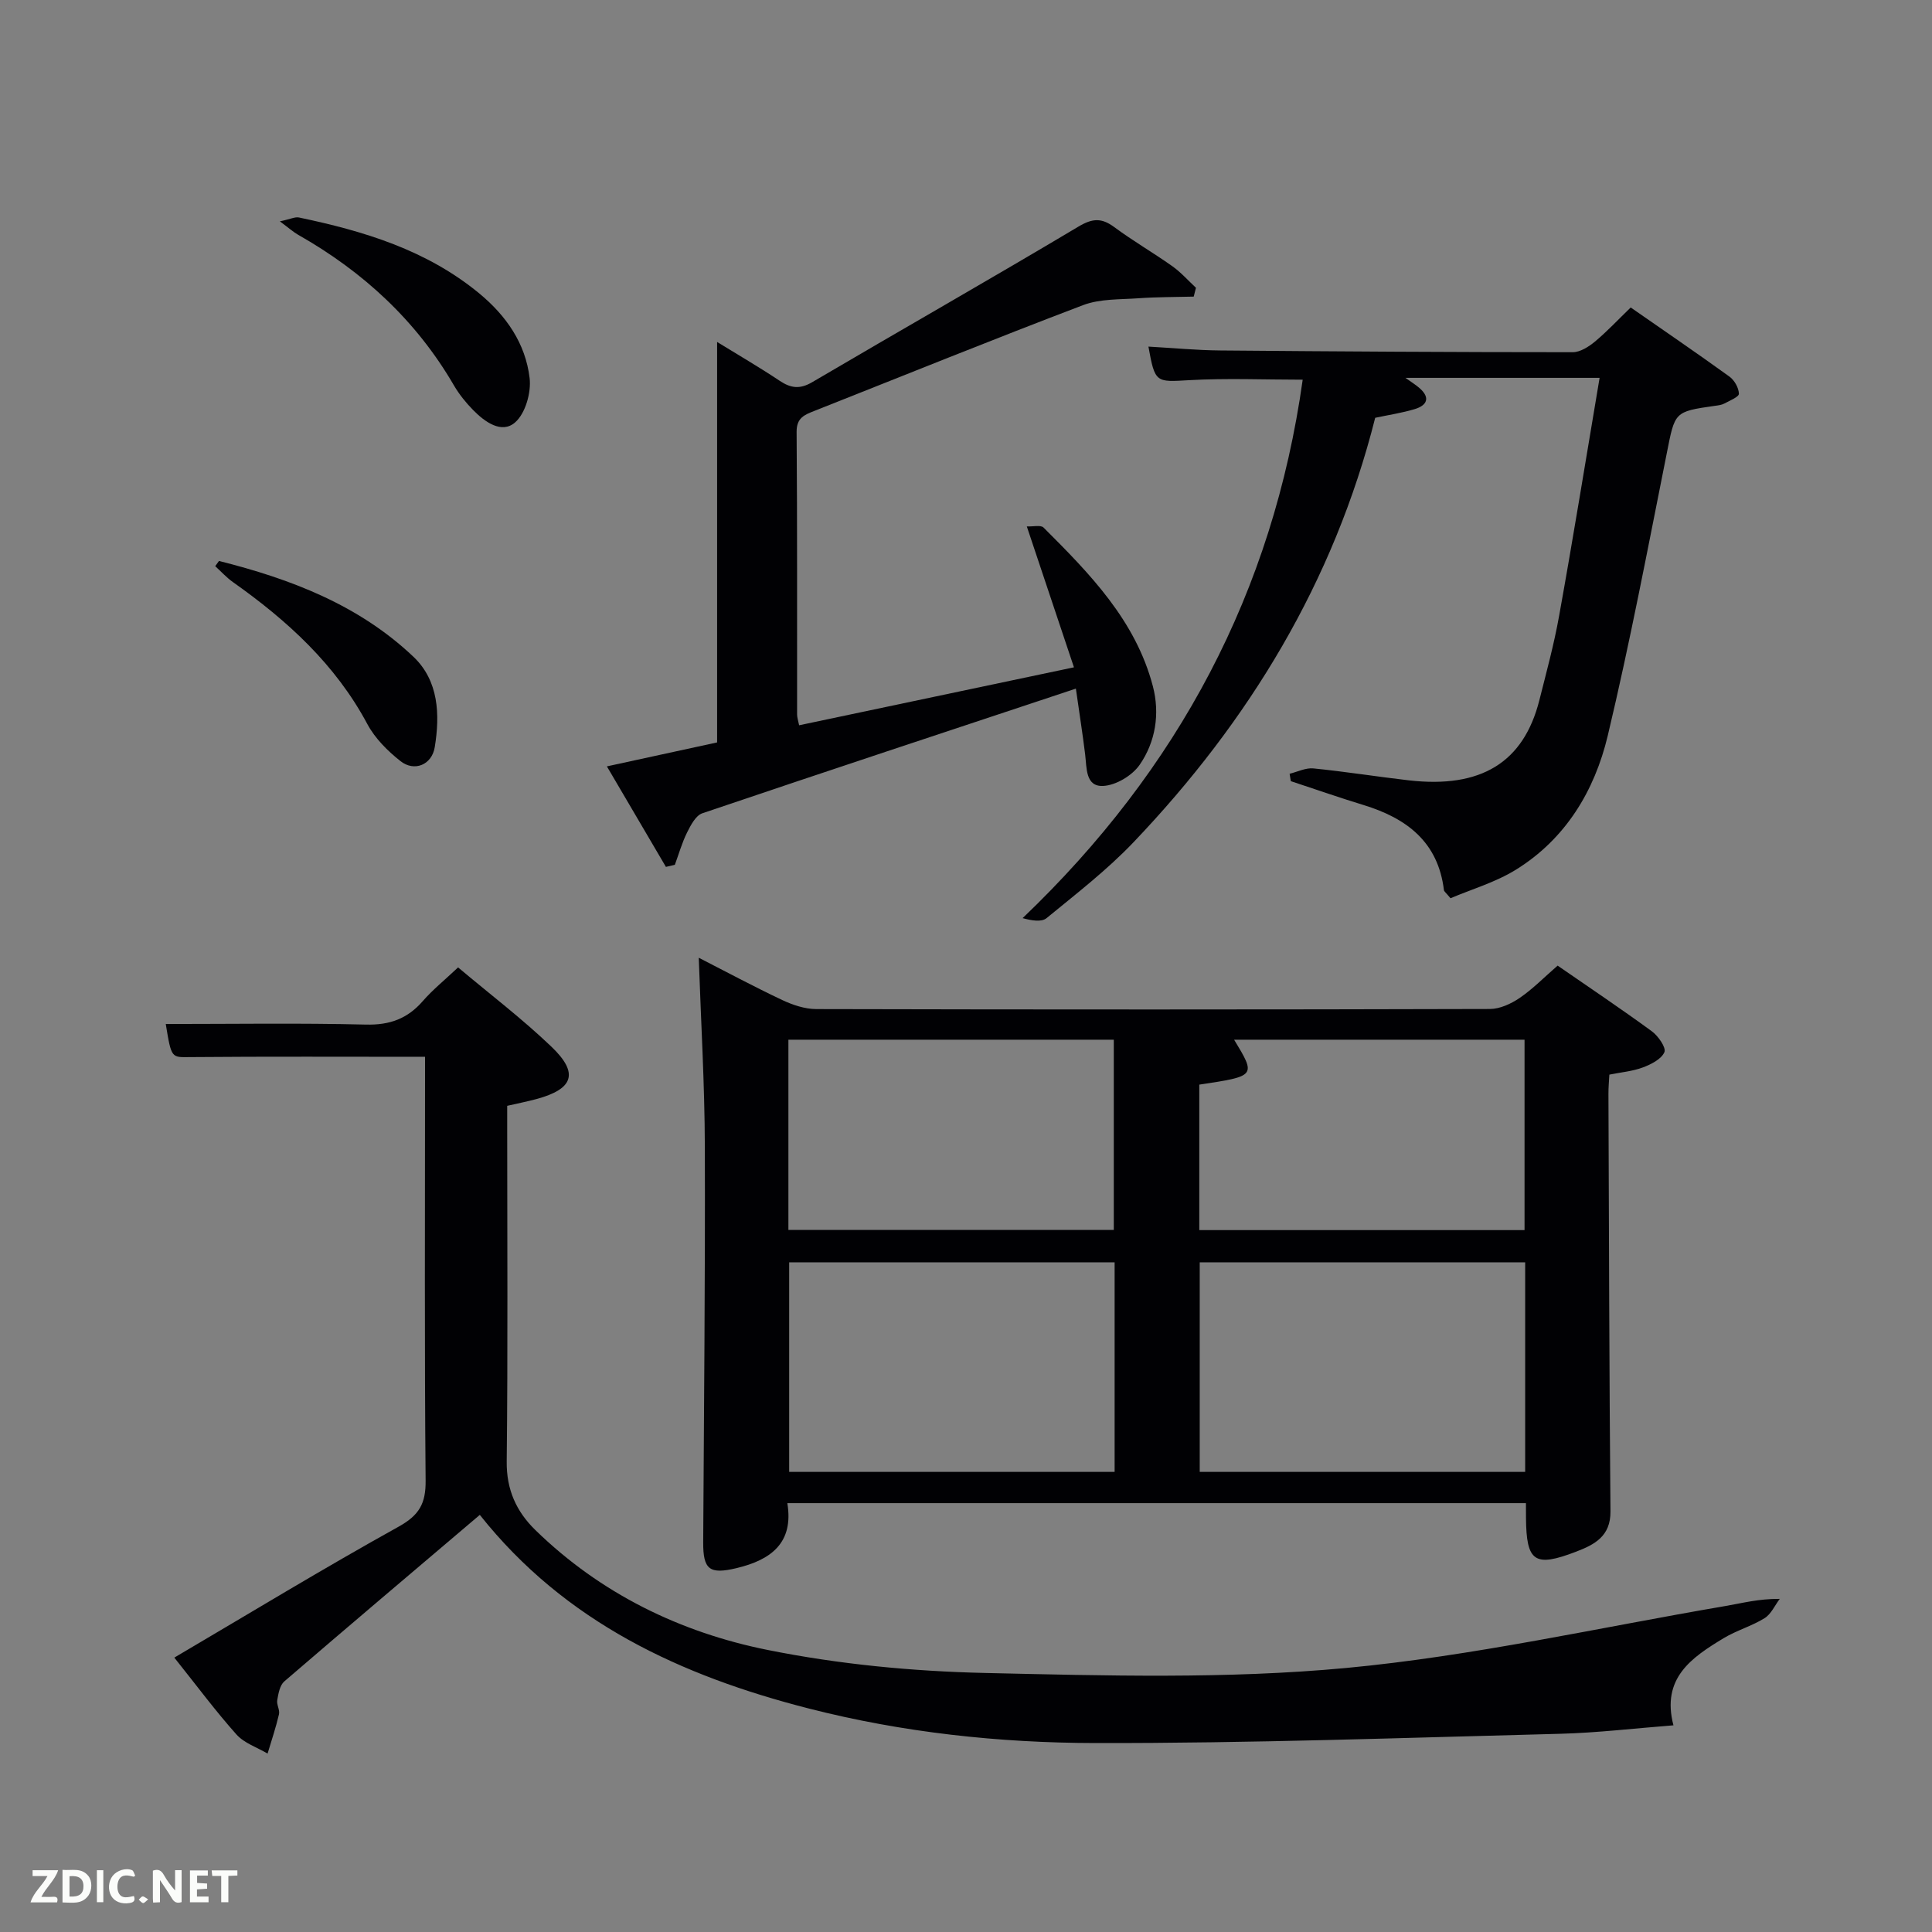 <svg enable-background="new 0 0 400 400" viewBox="0 0 400 400" xmlns="http://www.w3.org/2000/svg"><rect x="0" y="0" width="400" height="400" fill="#808080" stroke="none"/><path d="m315.93 311.21c-51.09 0-101.69 0-152.92 0 1.37 8.27-3.44 11.76-10.5 13.45-5.61 1.34-6.95.33-6.92-5.36.15-27.32.43-54.65.34-81.97-.04-12.93-.81-25.86-1.26-39.04 5.55 2.84 11.35 5.95 17.29 8.76 2.17 1.02 4.68 1.86 7.04 1.87 46.49.11 92.99.11 139.48-.02 2.07-.01 4.38-1.08 6.14-2.28 2.73-1.86 5.08-4.28 7.87-6.7 6.51 4.5 13.11 8.92 19.51 13.6 1.32.97 2.99 3.38 2.6 4.31-.62 1.45-2.75 2.53-4.46 3.17-2.12.8-4.47.99-6.94 1.49-.07 1.36-.2 2.67-.19 3.97.11 28.83.17 57.65.42 86.47.04 5.16-3.32 6.87-7.12 8.33-8.6 3.3-10.3 2.1-10.37-7.02-.01-.82-.01-1.65-.01-3.03zm-85.16-49.86c-22.76 0-45.13 0-67.38 0v43.39h67.38c0-14.52 0-28.77 0-43.39zm85 0c-22.76 0-45.12 0-67.38 0v43.39h67.38c0-14.51 0-28.77 0-43.39zm-152.54-6.7h67.37c0-13.39 0-26.44 0-39.39-22.65 0-44.9 0-67.37 0zm85.07-30.09v30.12h67.34c0-13.36 0-26.39 0-39.42-20.23 0-40.1 0-60.13 0 4.56 7.53 4.56 7.53-7.21 9.3z" fill="#010104"/><path d="m88 218.8c-16.69 0-32.65-.08-48.61.06-3.9.03-3.89.36-5.07-6.85 13.86 0 27.66-.22 41.45.12 4.92.12 8.58-1.21 11.76-4.86 2.06-2.37 4.55-4.37 7.31-6.98 6.53 5.5 13.27 10.62 19.35 16.44 5.71 5.47 4.54 8.74-3.13 10.82-1.9.51-3.83.89-6.05 1.4v5.13c0 22.83.15 45.66-.1 68.48-.07 5.86 1.99 10.38 5.94 14.23 13.5 13.16 30 21.19 48.11 24.82 14.74 2.96 29.95 4.42 44.99 4.76 24.9.56 49.99 1.28 74.72-1.03 26.35-2.47 52.39-8.37 78.55-12.83 3.43-.58 6.8-1.51 11.26-1.48-1.03 1.36-1.79 3.16-3.15 4-2.67 1.65-5.81 2.53-8.49 4.15-6.58 3.98-12.93 8.24-10.37 18.03-8.25.64-15.82 1.55-23.41 1.75-32.11.82-64.23 1.98-96.34 1.92-19.92-.04-39.83-2.18-59.26-7.15-26.44-6.76-50.44-17.82-68.12-40.09-13.66 11.6-27.12 22.98-40.48 34.48-.93.8-1.22 2.51-1.46 3.87-.17.92.57 2.03.36 2.93-.64 2.75-1.55 5.43-2.36 8.14-2.18-1.29-4.83-2.15-6.44-3.95-4.3-4.81-8.16-10.02-12.87-15.92 15.79-9.29 30.94-18.51 46.44-27.11 4.28-2.38 5.64-4.79 5.59-9.56-.25-27.52-.12-55.01-.12-82.51 0-1.8 0-3.61 0-5.21z" fill="#010104"/><path d="m331.18 78.23c-13.96 0-26.74 0-40.2 0 1.28.92 2.19 1.47 2.96 2.16 2.26 2 1.46 3.55-1 4.3-2.67.81-5.46 1.22-8.22 1.81-8.58 33.98-26.12 62.79-50.02 87.86-5.48 5.75-11.85 10.67-18.02 15.73-1.07.88-3.18.48-4.96 0 32.28-30.83 51.83-67.61 57.99-111.48-7.96 0-15.75-.34-23.5.1-6.89.39-7.08.62-8.44-6.95 5.06.28 9.98.76 14.89.8 24.32.21 48.64.36 72.96.36 1.55 0 3.32-1.14 4.6-2.2 2.53-2.11 4.79-4.54 7.4-7.06 6.84 4.76 13.7 9.44 20.43 14.3 1.04.75 1.94 2.33 1.97 3.56.02.65-1.9 1.43-3.02 2.03-.56.3-1.27.38-1.93.47-8.5 1.21-8.28 1.25-10 9.91-3.89 19.51-7.6 39.08-12.21 58.42-2.72 11.38-8.72 21.35-19.02 27.72-4.24 2.62-9.21 4.06-13.53 5.9-.98-1.19-1.33-1.41-1.36-1.68-1.2-9.99-7.73-14.89-16.65-17.62-5.05-1.54-10.03-3.29-15.05-4.94-.08-.51-.17-1.02-.25-1.53 1.64-.4 3.34-1.27 4.92-1.11 6.6.66 13.16 1.71 19.75 2.47 14.97 1.72 23.78-3.7 27.04-16.6 1.46-5.8 3.04-11.58 4.09-17.46 2.91-16.16 5.53-32.36 8.38-49.27z" fill="#010104"/><path d="m222.75 142.57c-26.38 8.76-51.89 17.19-77.34 25.81-1.36.46-2.4 2.46-3.15 3.96-1.06 2.13-1.71 4.46-2.54 6.71-.62.14-1.23.28-1.85.43-3.86-6.58-7.73-13.16-12.22-20.81 8.11-1.76 15.45-3.36 22.82-4.96 0-27.39 0-54.81 0-82.91 4.35 2.68 8.73 5.22 12.94 8.03 2.32 1.55 4.18 1.8 6.74.3 18.34-10.79 36.85-21.31 55.12-32.21 2.93-1.75 4.81-1.84 7.44.11 3.87 2.87 8.07 5.29 12 8.08 1.79 1.27 3.28 2.97 4.9 4.47-.15.61-.31 1.22-.46 1.83-3.8.1-7.6.07-11.39.34-3.86.28-8 .09-11.51 1.42-18.64 7.08-37.12 14.58-55.66 21.91-2.05.81-3.69 1.43-3.66 4.36.15 19.5.08 38.99.1 58.49 0 .63.23 1.26.42 2.23 18.79-3.96 37.42-7.89 56.9-12-3.25-9.71-6.38-19.06-9.76-29.17 1.33.06 2.88-.34 3.46.23 9.57 9.55 19.07 19.24 22.64 32.86 1.48 5.66.57 11.5-2.74 16.27-1.55 2.23-4.93 4.26-7.58 4.37-3.65.16-3.36-3.72-3.7-6.51-.5-4.12-1.15-8.19-1.92-13.64z" fill="#010104"/><path d="m57.94 45.83c2.19-.46 3.14-.97 3.96-.8 13.43 2.81 26.4 6.72 37.28 15.68 5.63 4.63 9.62 10.4 10.47 17.55.36 3-.87 7.34-3.01 9.2-2.78 2.42-6.27-.1-8.69-2.57-1.5-1.53-2.89-3.25-3.97-5.1-7.82-13.45-18.83-23.57-32.27-31.19-.95-.54-1.79-1.3-3.77-2.77z" fill="#010104"/><path d="m45.34 116.14c14.81 3.72 28.94 9.09 40.27 19.85 5.22 4.96 5.5 11.95 4.4 18.7-.59 3.65-4.21 5.16-7.08 2.9-2.67-2.1-5.29-4.72-6.87-7.67-6.62-12.39-16.59-21.45-27.83-29.4-1.33-.94-2.45-2.19-3.67-3.3.26-.35.52-.72.78-1.08z" fill="#010104"/><g fill="#fbfcfa"><path d="m37.59 393.81c-.92.31-1.52.05-2-.78-.7-1.2-1.52-2.34-2.47-3.78v4.59c-.55.03-.95.05-1.41.07-.03-.37-.06-.64-.06-.91 0-1.91 0-3.81 0-5.7 1.13-.41 1.77-.03 2.29.91.62 1.11 1.38 2.14 2.31 3.19v-4.2h1.35v6.61z"/><path d="m12.94 393.88v-6.75c1.9.19 3.93-.54 5.37 1.29.8 1.01.78 2.88.03 3.97-1.37 1.97-3.4 1.51-5.4 1.49m1.45-1.22c2.04.12 2.92-.58 2.89-2.21-.03-1.51-.98-2.19-2.89-2z"/><path d="m11.81 393.87h-5.49c.68-2.18 2.47-3.48 3.51-5.45h-3.08v-1.21h5.29c-.71 2.13-2.44 3.48-3.47 5.51.86 0 1.63.04 2.39-.01.79-.05 1.14.21.85 1.16"/><path d="m39.33 393.86v-6.61h3.7v1.07h-2.22v1.52c.68.04 1.34.09 2.07.13v1.07c-.72.05-1.38.09-2.1.14v1.48h2.4v1.19h-3.85z"/><path d="m27.71 388.56c-1.15-.3-2.46-.61-3.1.64-.37.73-.41 1.93-.06 2.67.63 1.35 1.99.93 3.17.68.35.94-.01 1.32-.93 1.46-1.62.25-3.05-.27-3.76-1.48-.72-1.24-.6-3.03.31-4.17.88-1.11 2.71-1.7 4-1.16.32.13.44.74.65 1.12-.1.08-.19.16-.28.24"/><path d="m49.15 387.24v1.07c-.59.02-1.17.05-1.87.08v5.44h-1.48v-5.44h-1.85c-.05-.4-.08-.73-.13-1.15z"/><path d="m20.06 387.21h1.33v6.62h-1.33z"/><path d="m30.68 393.25c-.49.38-.8.79-1.05.76-.32-.05-.6-.45-.9-.7.26-.24.51-.64.8-.67.29-.04.62.3 1.15.61"/></g></svg>